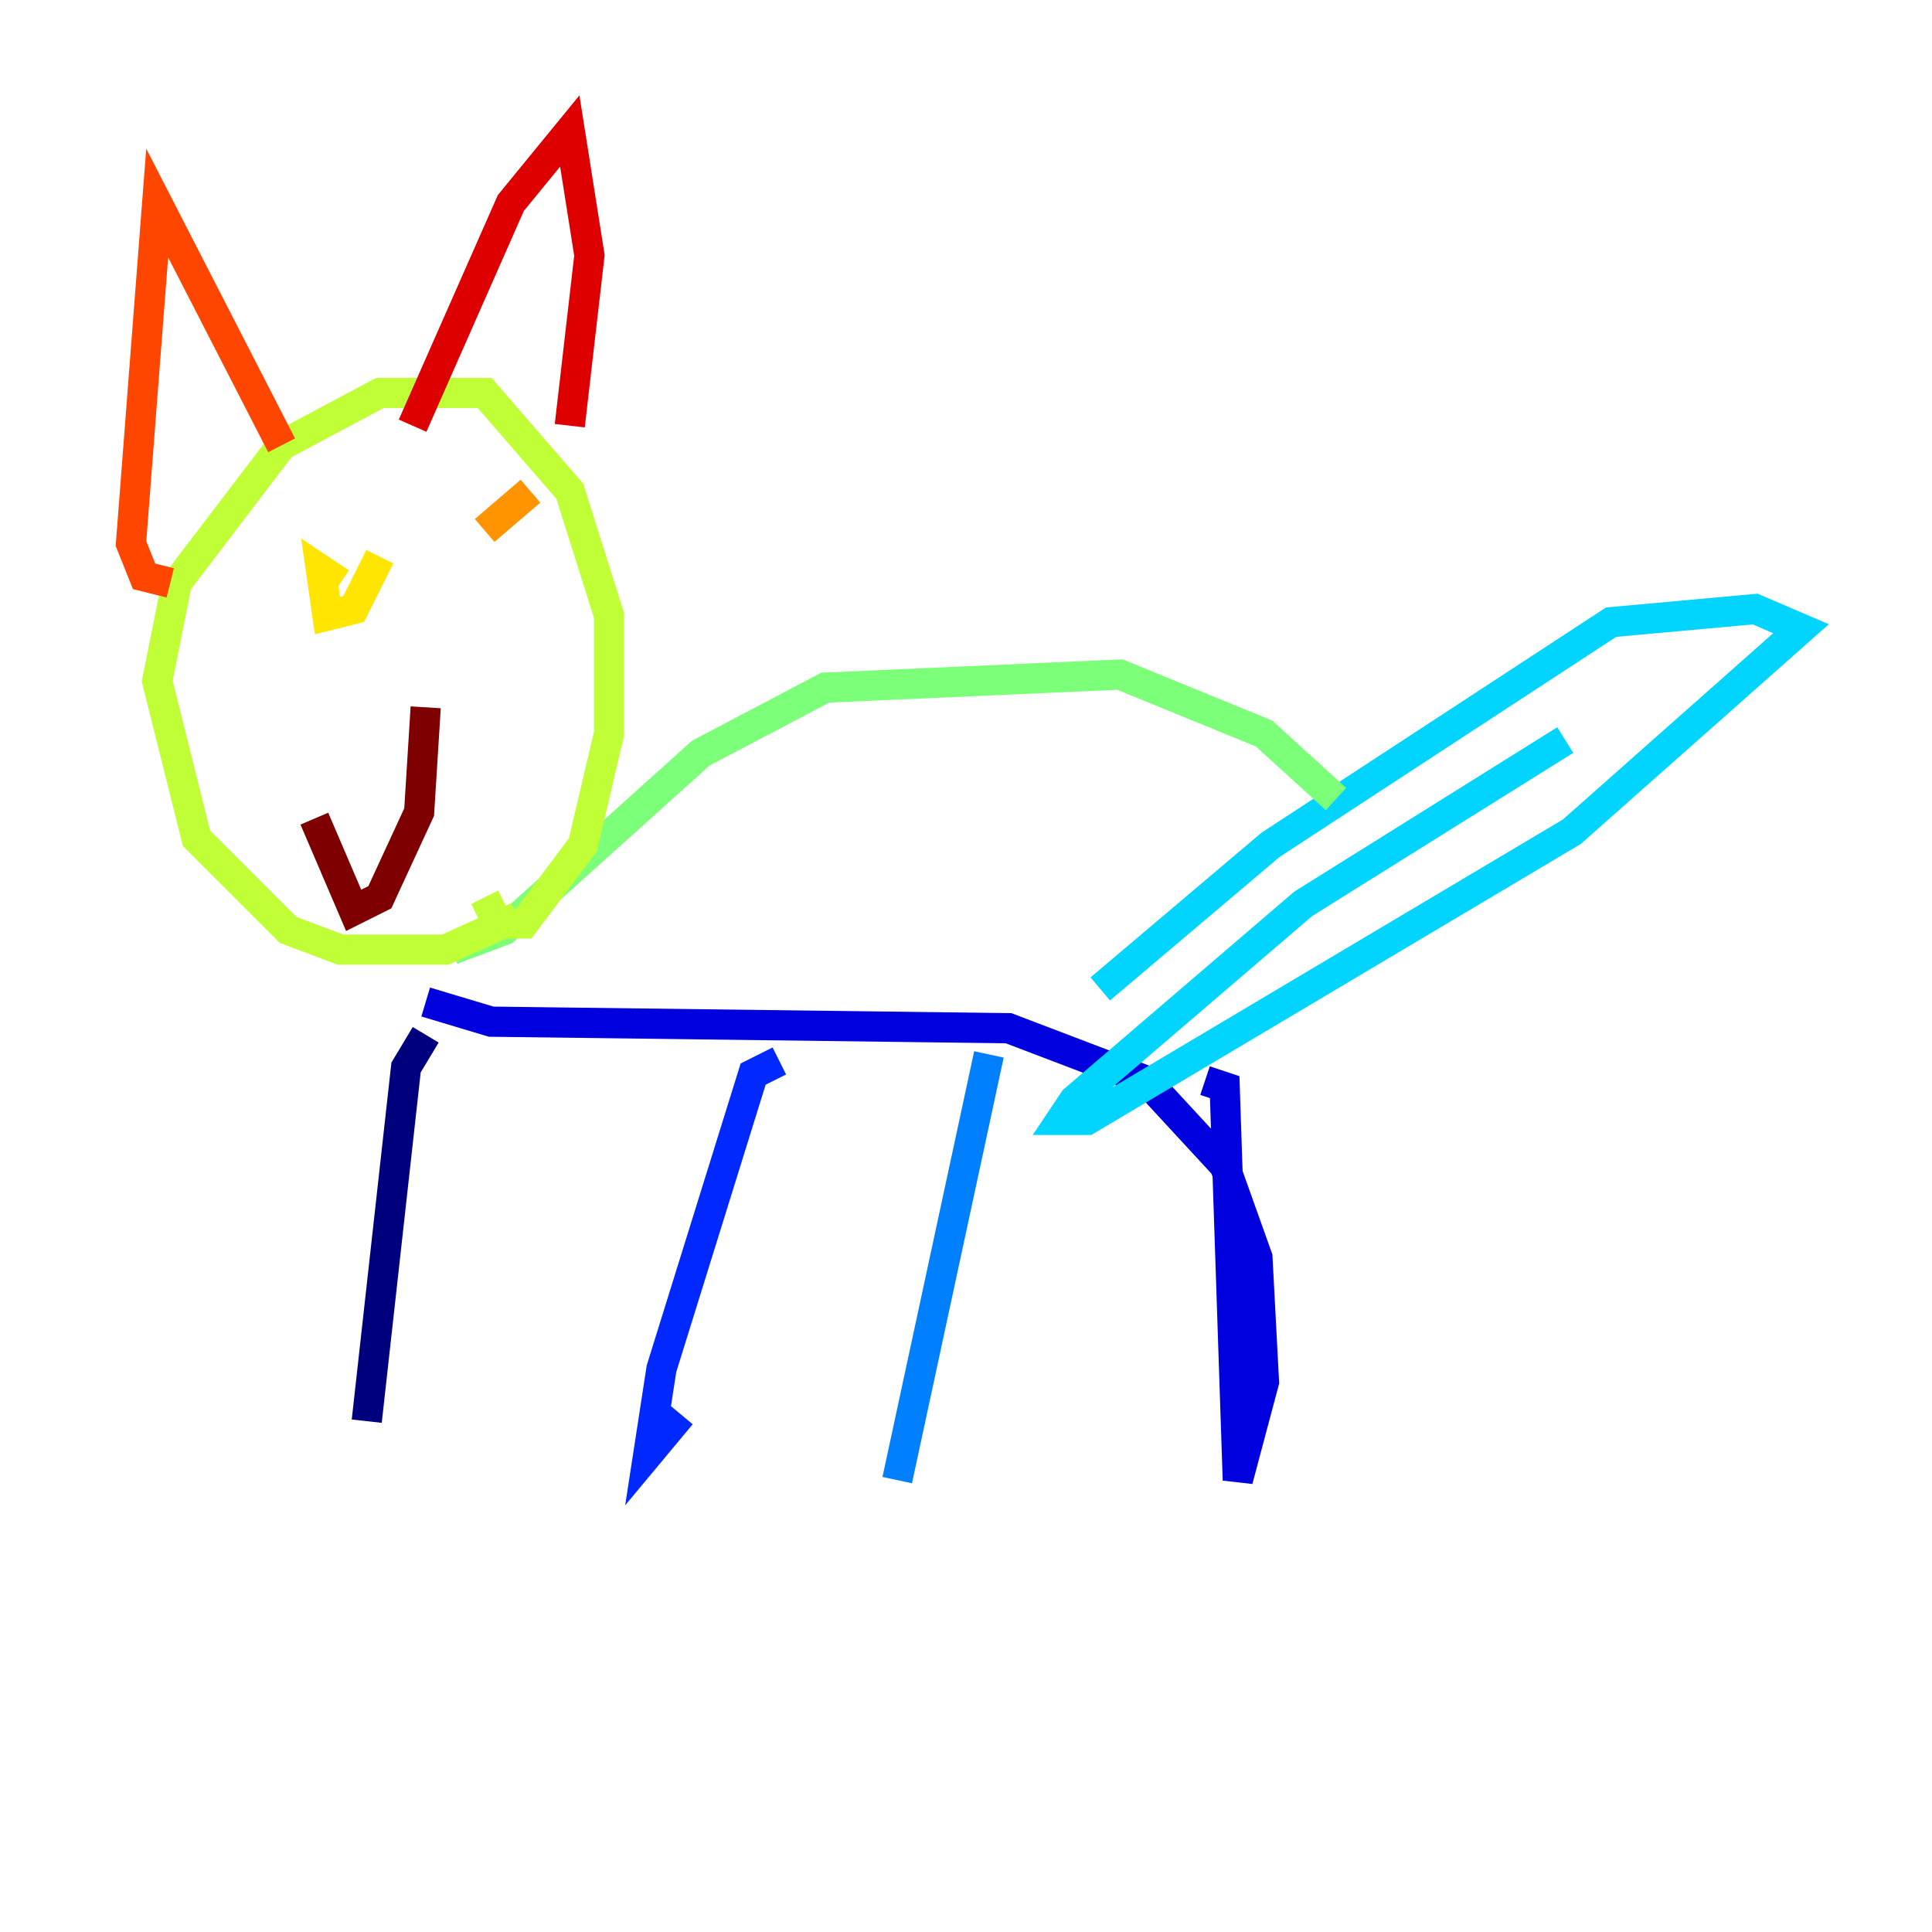 <?xml version="1.0" encoding="utf-8" ?>
<svg baseProfile="tiny" height="128" version="1.2" viewBox="0,0,128,128" width="128" xmlns="http://www.w3.org/2000/svg" xmlns:ev="http://www.w3.org/2001/xml-events" xmlns:xlink="http://www.w3.org/1999/xlink"><defs /><polyline fill="none" points="28.203,68.556 26.902,70.725 24.298,94.156" stroke="#00007f" stroke-width="2" /><polyline fill="none" points="28.203,66.386 32.542,67.688 66.82,68.122 75.932,71.593 81.139,77.234 83.308,83.308 83.742,91.552 82.007,98.061 81.139,72.027 79.837,71.593" stroke="#0000de" stroke-width="2" /><polyline fill="none" points="51.634,70.291 49.898,71.159 43.824,90.685 42.956,96.325 45.125,93.722" stroke="#0028ff" stroke-width="2" /><polyline fill="none" points="65.519,69.858 59.444,98.061" stroke="#0080ff" stroke-width="2" /><polyline fill="none" points="72.895,65.519 84.176,55.973 106.739,41.22 116.285,40.352 119.322,41.654 104.136,55.105 72.027,74.197 70.291,74.197 71.159,72.895 86.346,59.878 103.702,49.031" stroke="#00d4ff" stroke-width="2" /><polyline fill="none" points="103.702,46.861 103.702,46.861" stroke="#36ffc0" stroke-width="2" /><polyline fill="none" points="29.939,62.915 33.41,61.614 46.427,49.898 54.671,45.559 74.197,44.691 83.742,48.597 88.515,52.936" stroke="#7cff79" stroke-width="2" /><polyline fill="none" points="34.278,60.746 29.505,62.915 22.563,62.915 19.091,61.614 13.017,55.539 10.414,45.125 11.715,38.617 18.658,29.505 25.166,26.034 32.108,26.034 37.749,32.542 40.352,40.786 40.352,48.597 38.617,55.973 34.712,61.18 32.976,61.18 32.108,59.444" stroke="#c0ff36" stroke-width="2" /><polyline fill="none" points="25.166,36.881 23.43,40.352 21.695,40.786 21.261,37.749 22.563,38.617" stroke="#ffe500" stroke-width="2" /><polyline fill="none" points="35.146,32.542 32.108,35.146" stroke="#ff9400" stroke-width="2" /><polyline fill="none" points="11.281,38.617 9.546,38.183 8.678,36.014 10.414,13.451 18.658,29.505" stroke="#ff4600" stroke-width="2" /><polyline fill="none" points="27.336,28.203 33.844,13.451 37.749,8.678 39.051,16.922 37.749,28.203" stroke="#de0000" stroke-width="2" /><polyline fill="none" points="28.203,46.861 27.77,53.803 25.166,59.444 23.43,60.312 20.827,54.237" stroke="#7f0000" stroke-width="2" /></svg>